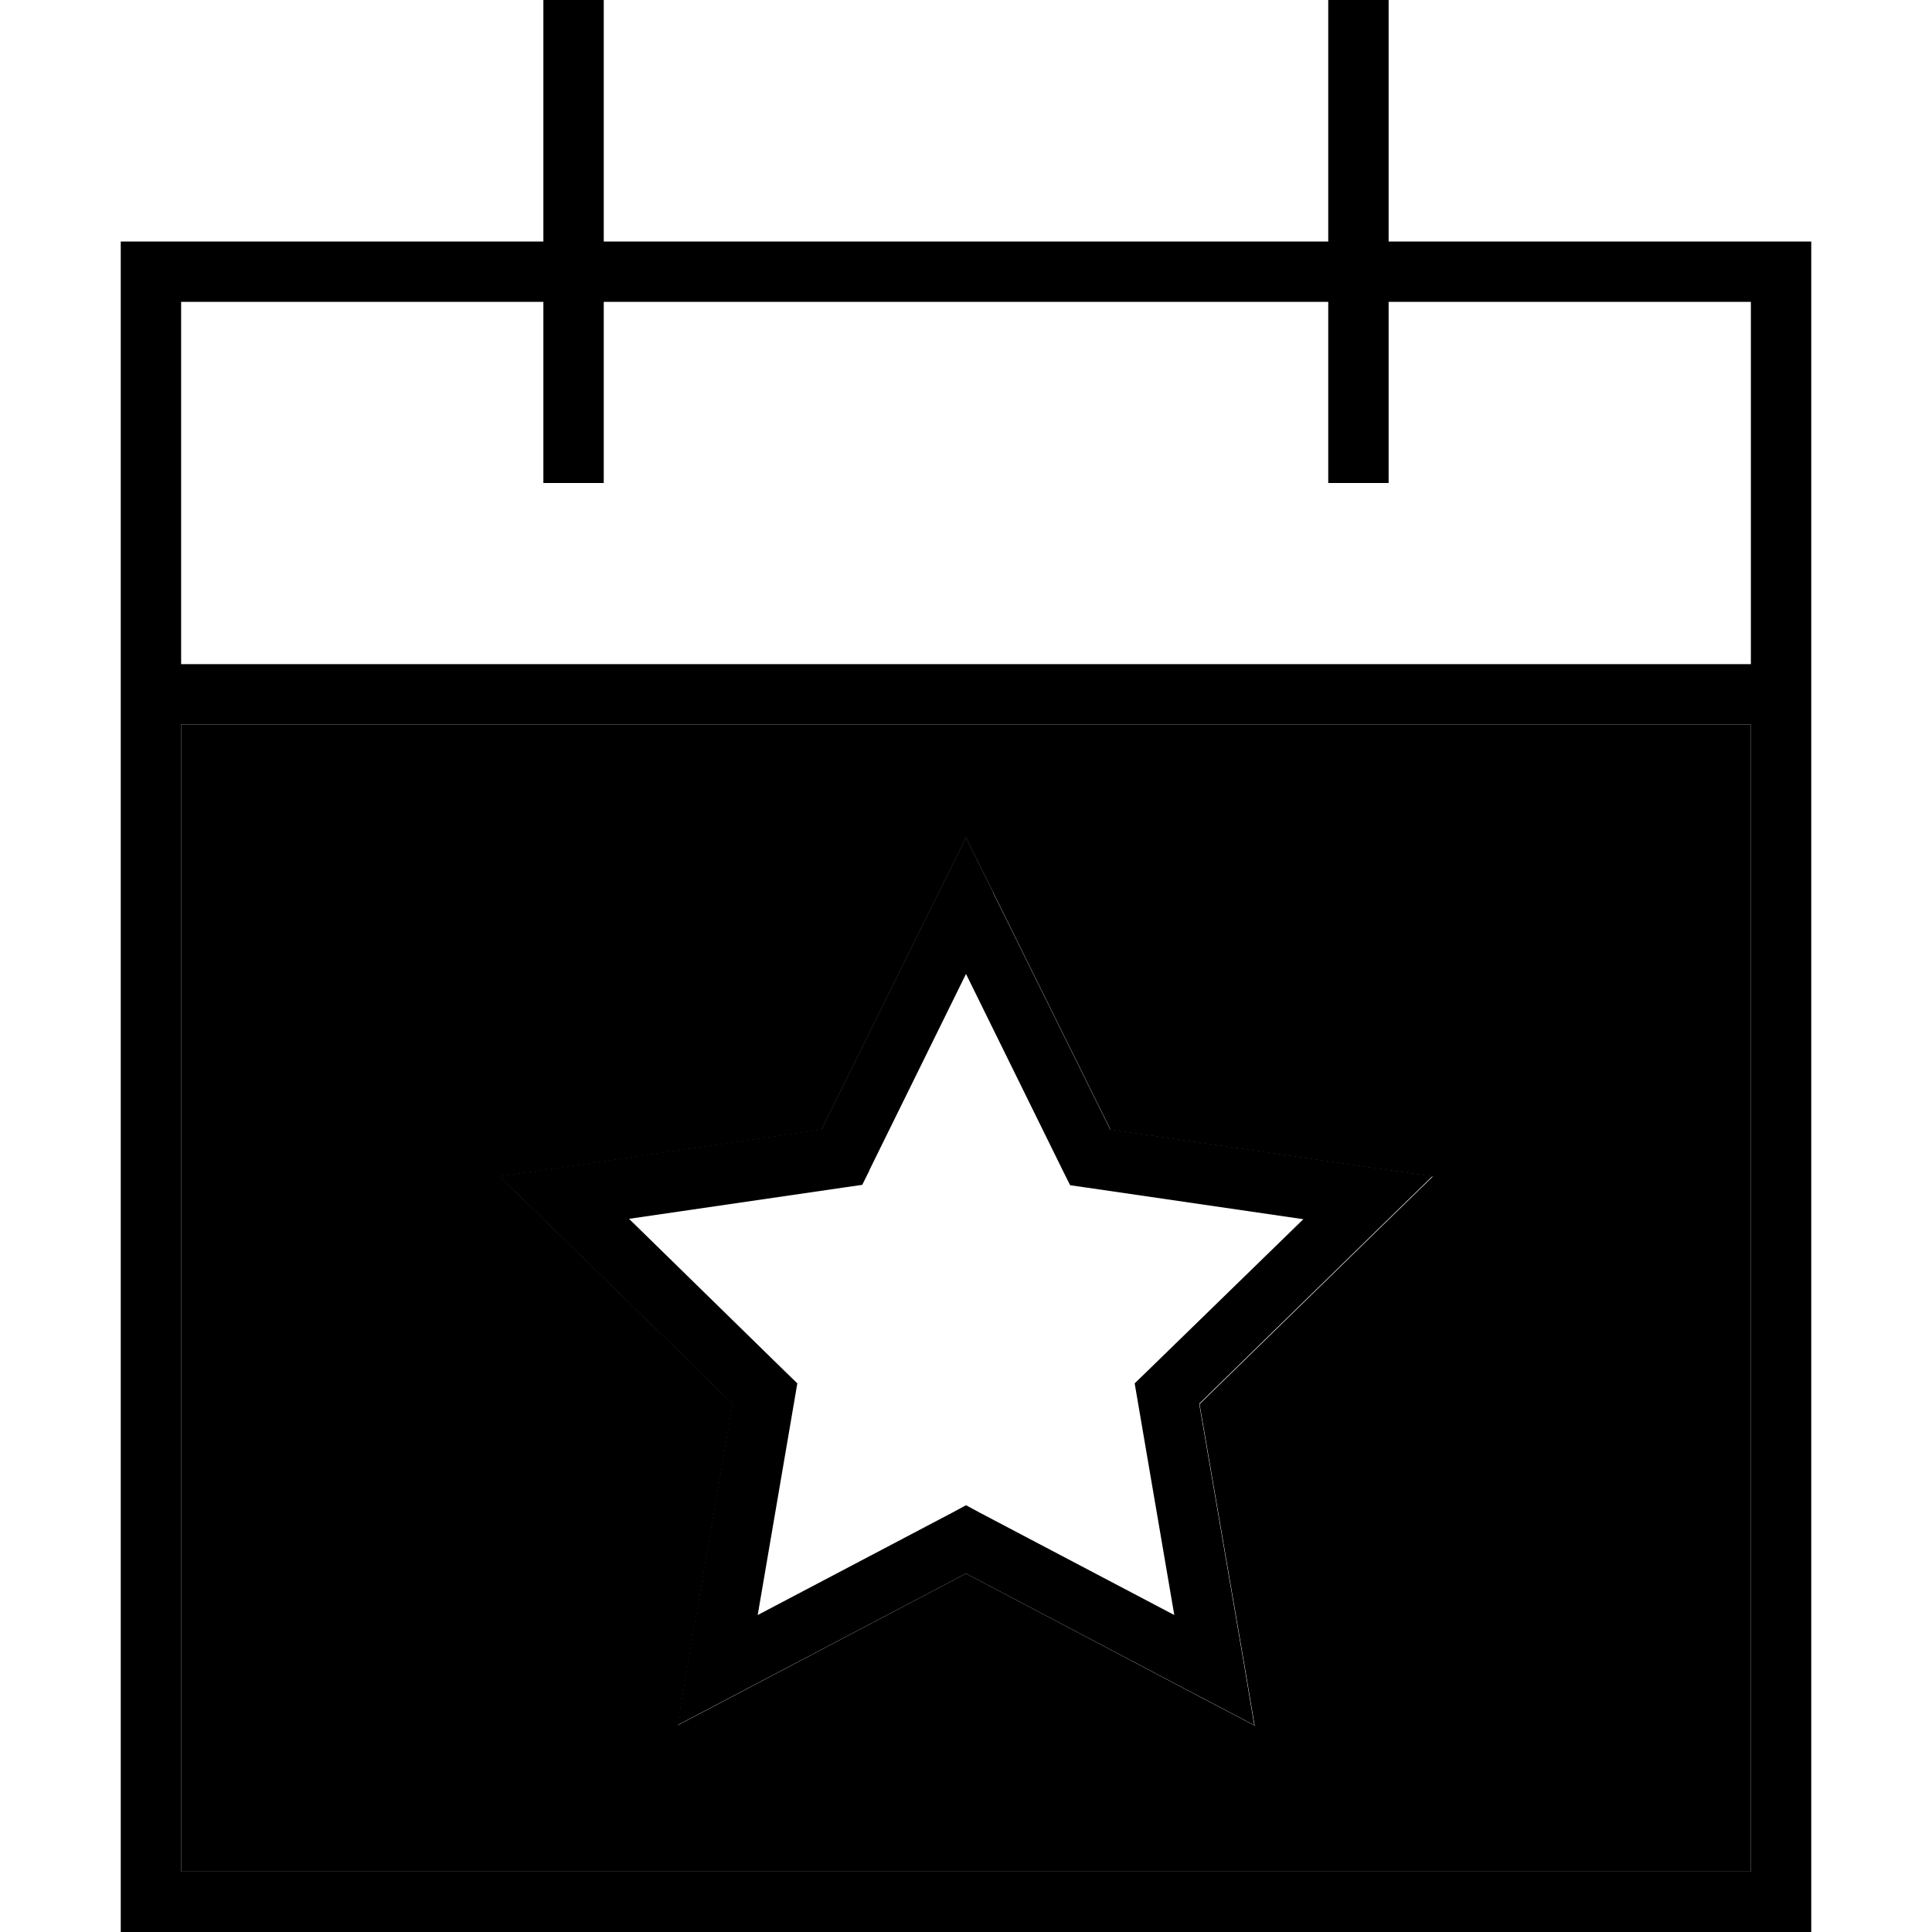 <svg xmlns="http://www.w3.org/2000/svg" width="24" height="24" viewBox="0 0 448 512"><path class="pr-icon-duotone-secondary" d="M16 192l0 304 416 0 0-304L16 192zm84.3 119.8l16-2.3 69.4-10.1 31.1-62.9 7.2-14.5 7.2 14.5 31.1 62.9 69.4 10.1 16 2.3-11.6 11.3-50.2 49 11.9 69.2 2.7 16-14.3-7.5L224 417l-62.1 32.7-14.3 7.5 2.7-16 11.9-69.2-50.2-49-11.6-11.3z"/><path class="pr-icon-duotone-primary" d="M128 8l0-8L112 0l0 8 0 56L16 64 0 64 0 80l0 96 0 16L0 496l0 16 16 0 416 0 16 0 0-16 0-304 0-16 0-96 0-16-16 0-96 0 0-56 0-8L320 0l0 8 0 56L128 64l0-56zM16 192l416 0 0 304L16 496l0-304zM112 80l0 40 0 8 16 0 0-8 0-40 192 0 0 40 0 8 16 0 0-8 0-40 96 0 0 96L16 176l0-96 96 0zM231.2 236.5L224 221.9l-7.2 14.5-31.1 62.9-69.4 10.1-16 2.3 11.6 11.3 50.2 49-11.9 69.2-2.7 16 14.3-7.5L224 417l62.1 32.7 14.3 7.5-2.7-16-11.9-69.2 50.2-49 11.6-11.3-16-2.3-69.4-10.1-31.1-62.9zm-32.9 73.8L224 258.1l25.7 52.2 1.9 3.8 4.2 .6 57.6 8.4-41.7 40.6-3 2.9 .7 4.1 9.8 57.3-51.5-27.1-3.7-2-3.7 2L168.8 428l9.8-57.3 .7-4.1-3-2.9L134.7 323l57.6-8.4 4.2-.6 1.9-3.8z"/></svg>